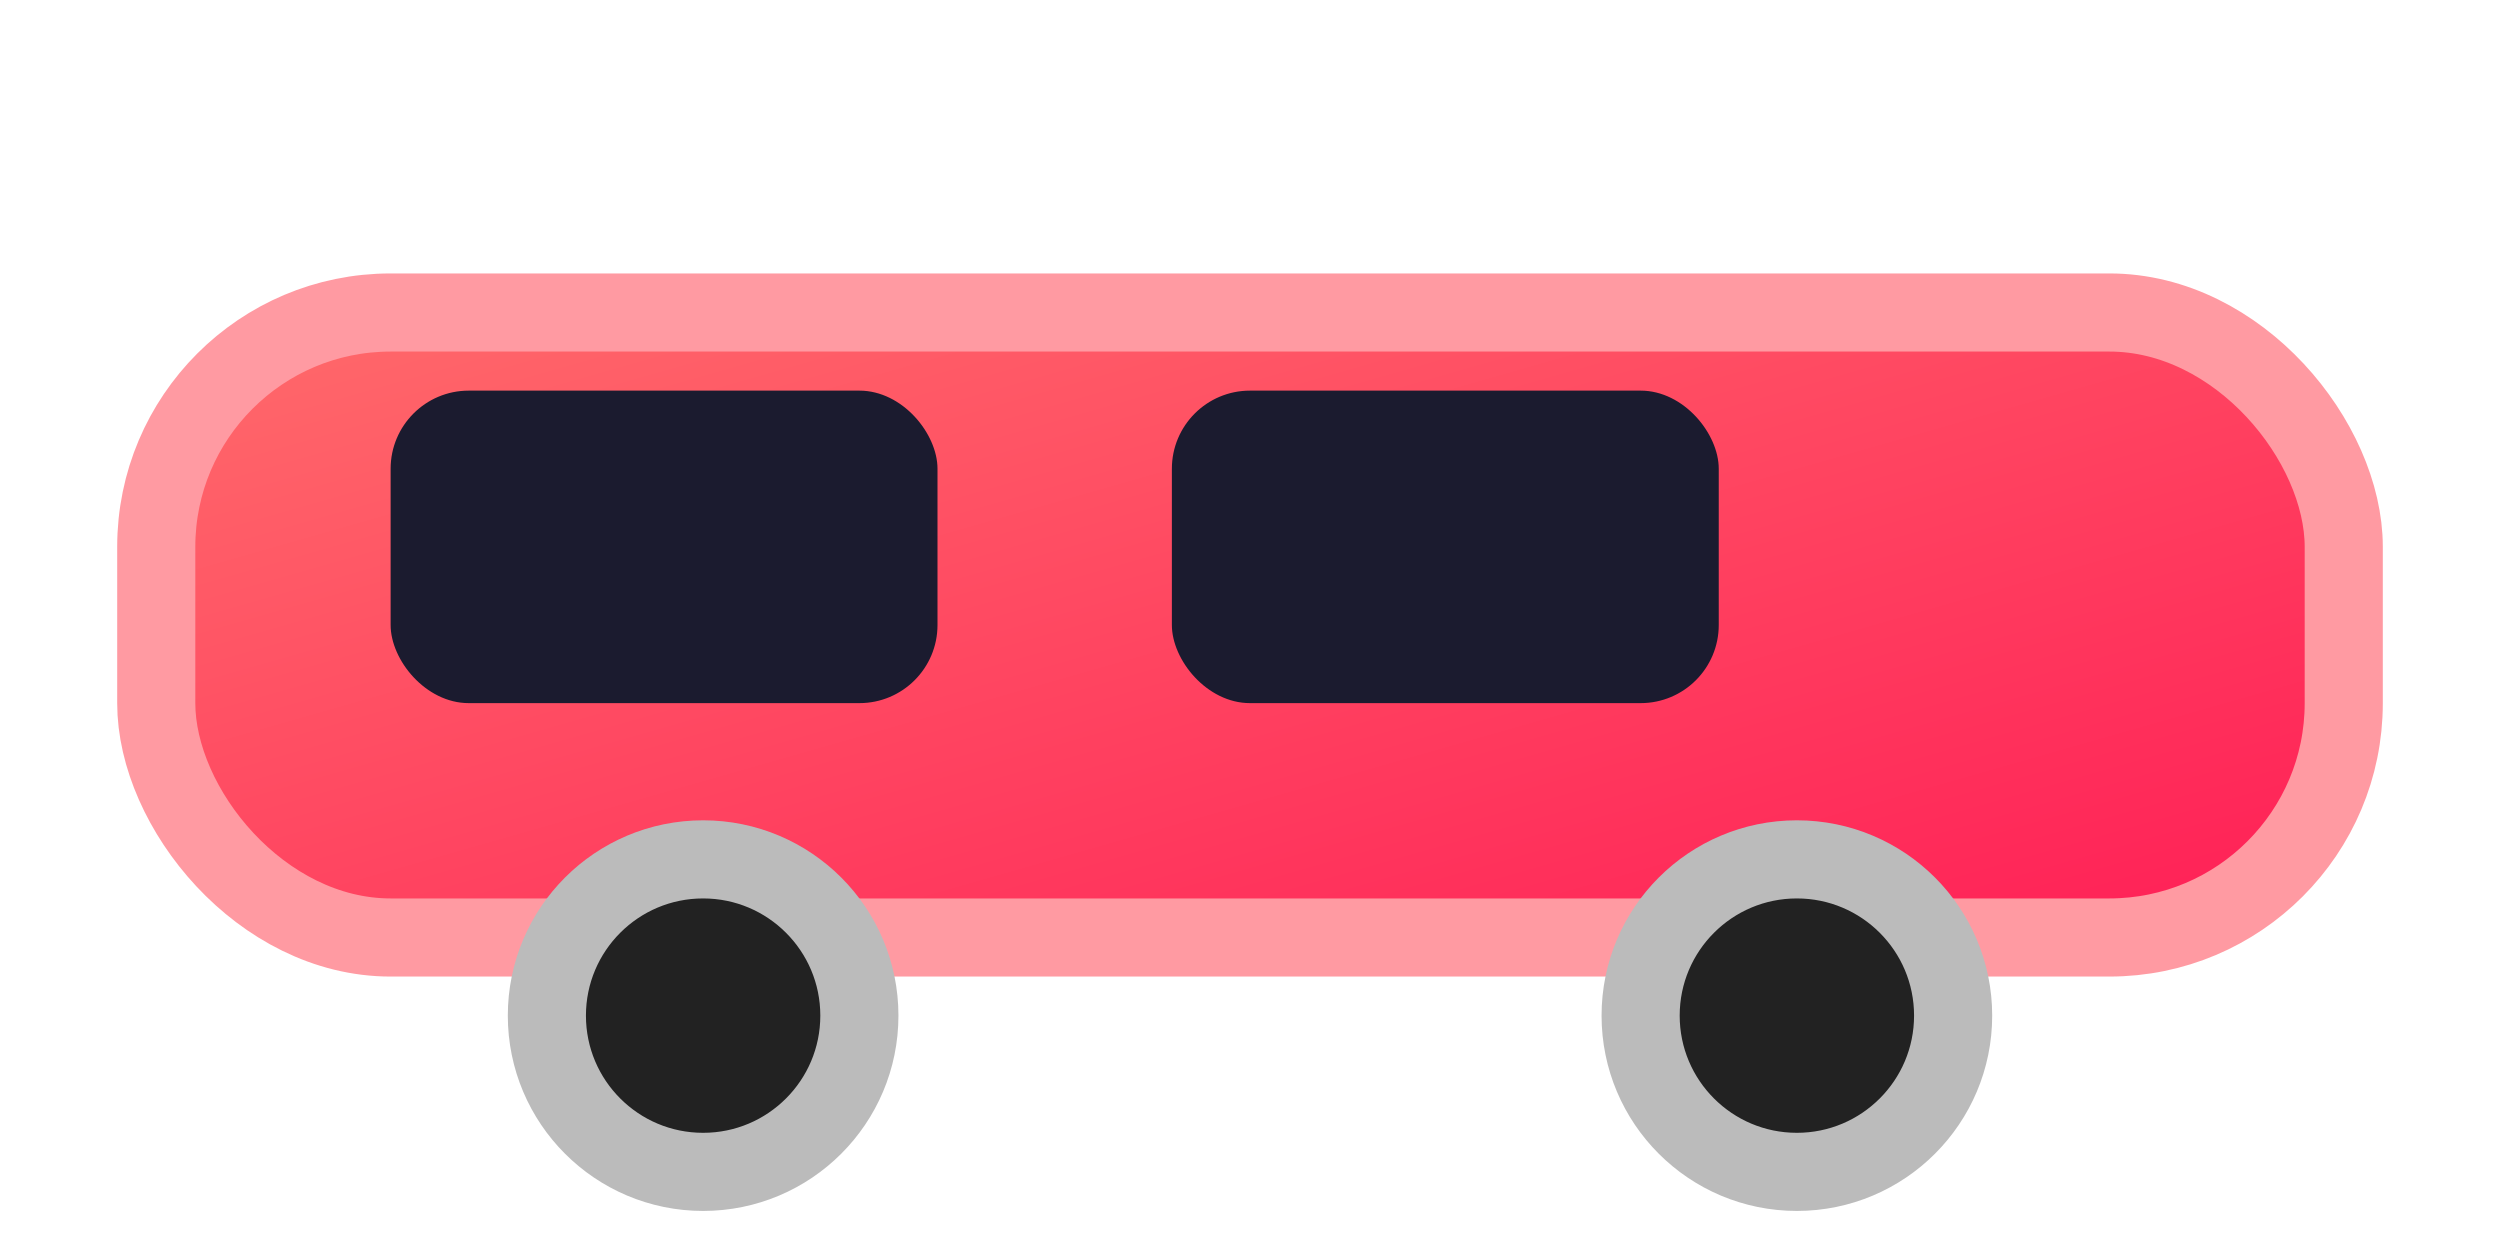 <svg xmlns="http://www.w3.org/2000/svg" width="64" height="32" viewBox="0 0 64 32">
  <defs>
    <linearGradient id="r" x1="0" y1="0" x2="1" y2="1">
      <stop offset="0%" stop-color="#ff6b6b"/>
      <stop offset="100%" stop-color="#ff1e56"/>
    </linearGradient>
    <filter id="glow" x="-50%" y="-50%" width="200%" height="200%">
      <feGaussianBlur stdDeviation="2" result="b"/>
      <feMerge>
        <feMergeNode in="b"/>
        <feMergeNode in="SourceGraphic"/>
      </feMerge>
    </filter>
  </defs>
  <g fill="none" stroke="#ff9aa2" stroke-width="2" filter="url(#glow)">
    <rect x="4" y="8" width="56" height="16" rx="6" fill="url(#r)" stroke="#ff9aa2"/>
    <rect x="10" y="10" width="14" height="8" rx="2" fill="#1b1b2f" stroke="none"/>
    <rect x="30" y="10" width="14" height="8" rx="2" fill="#1b1b2f" stroke="none"/>
    <circle cx="18" cy="26" r="4" fill="#222" stroke="#bbb"/>
    <circle cx="46" cy="26" r="4" fill="#222" stroke="#bbb"/>
  </g>
</svg>
